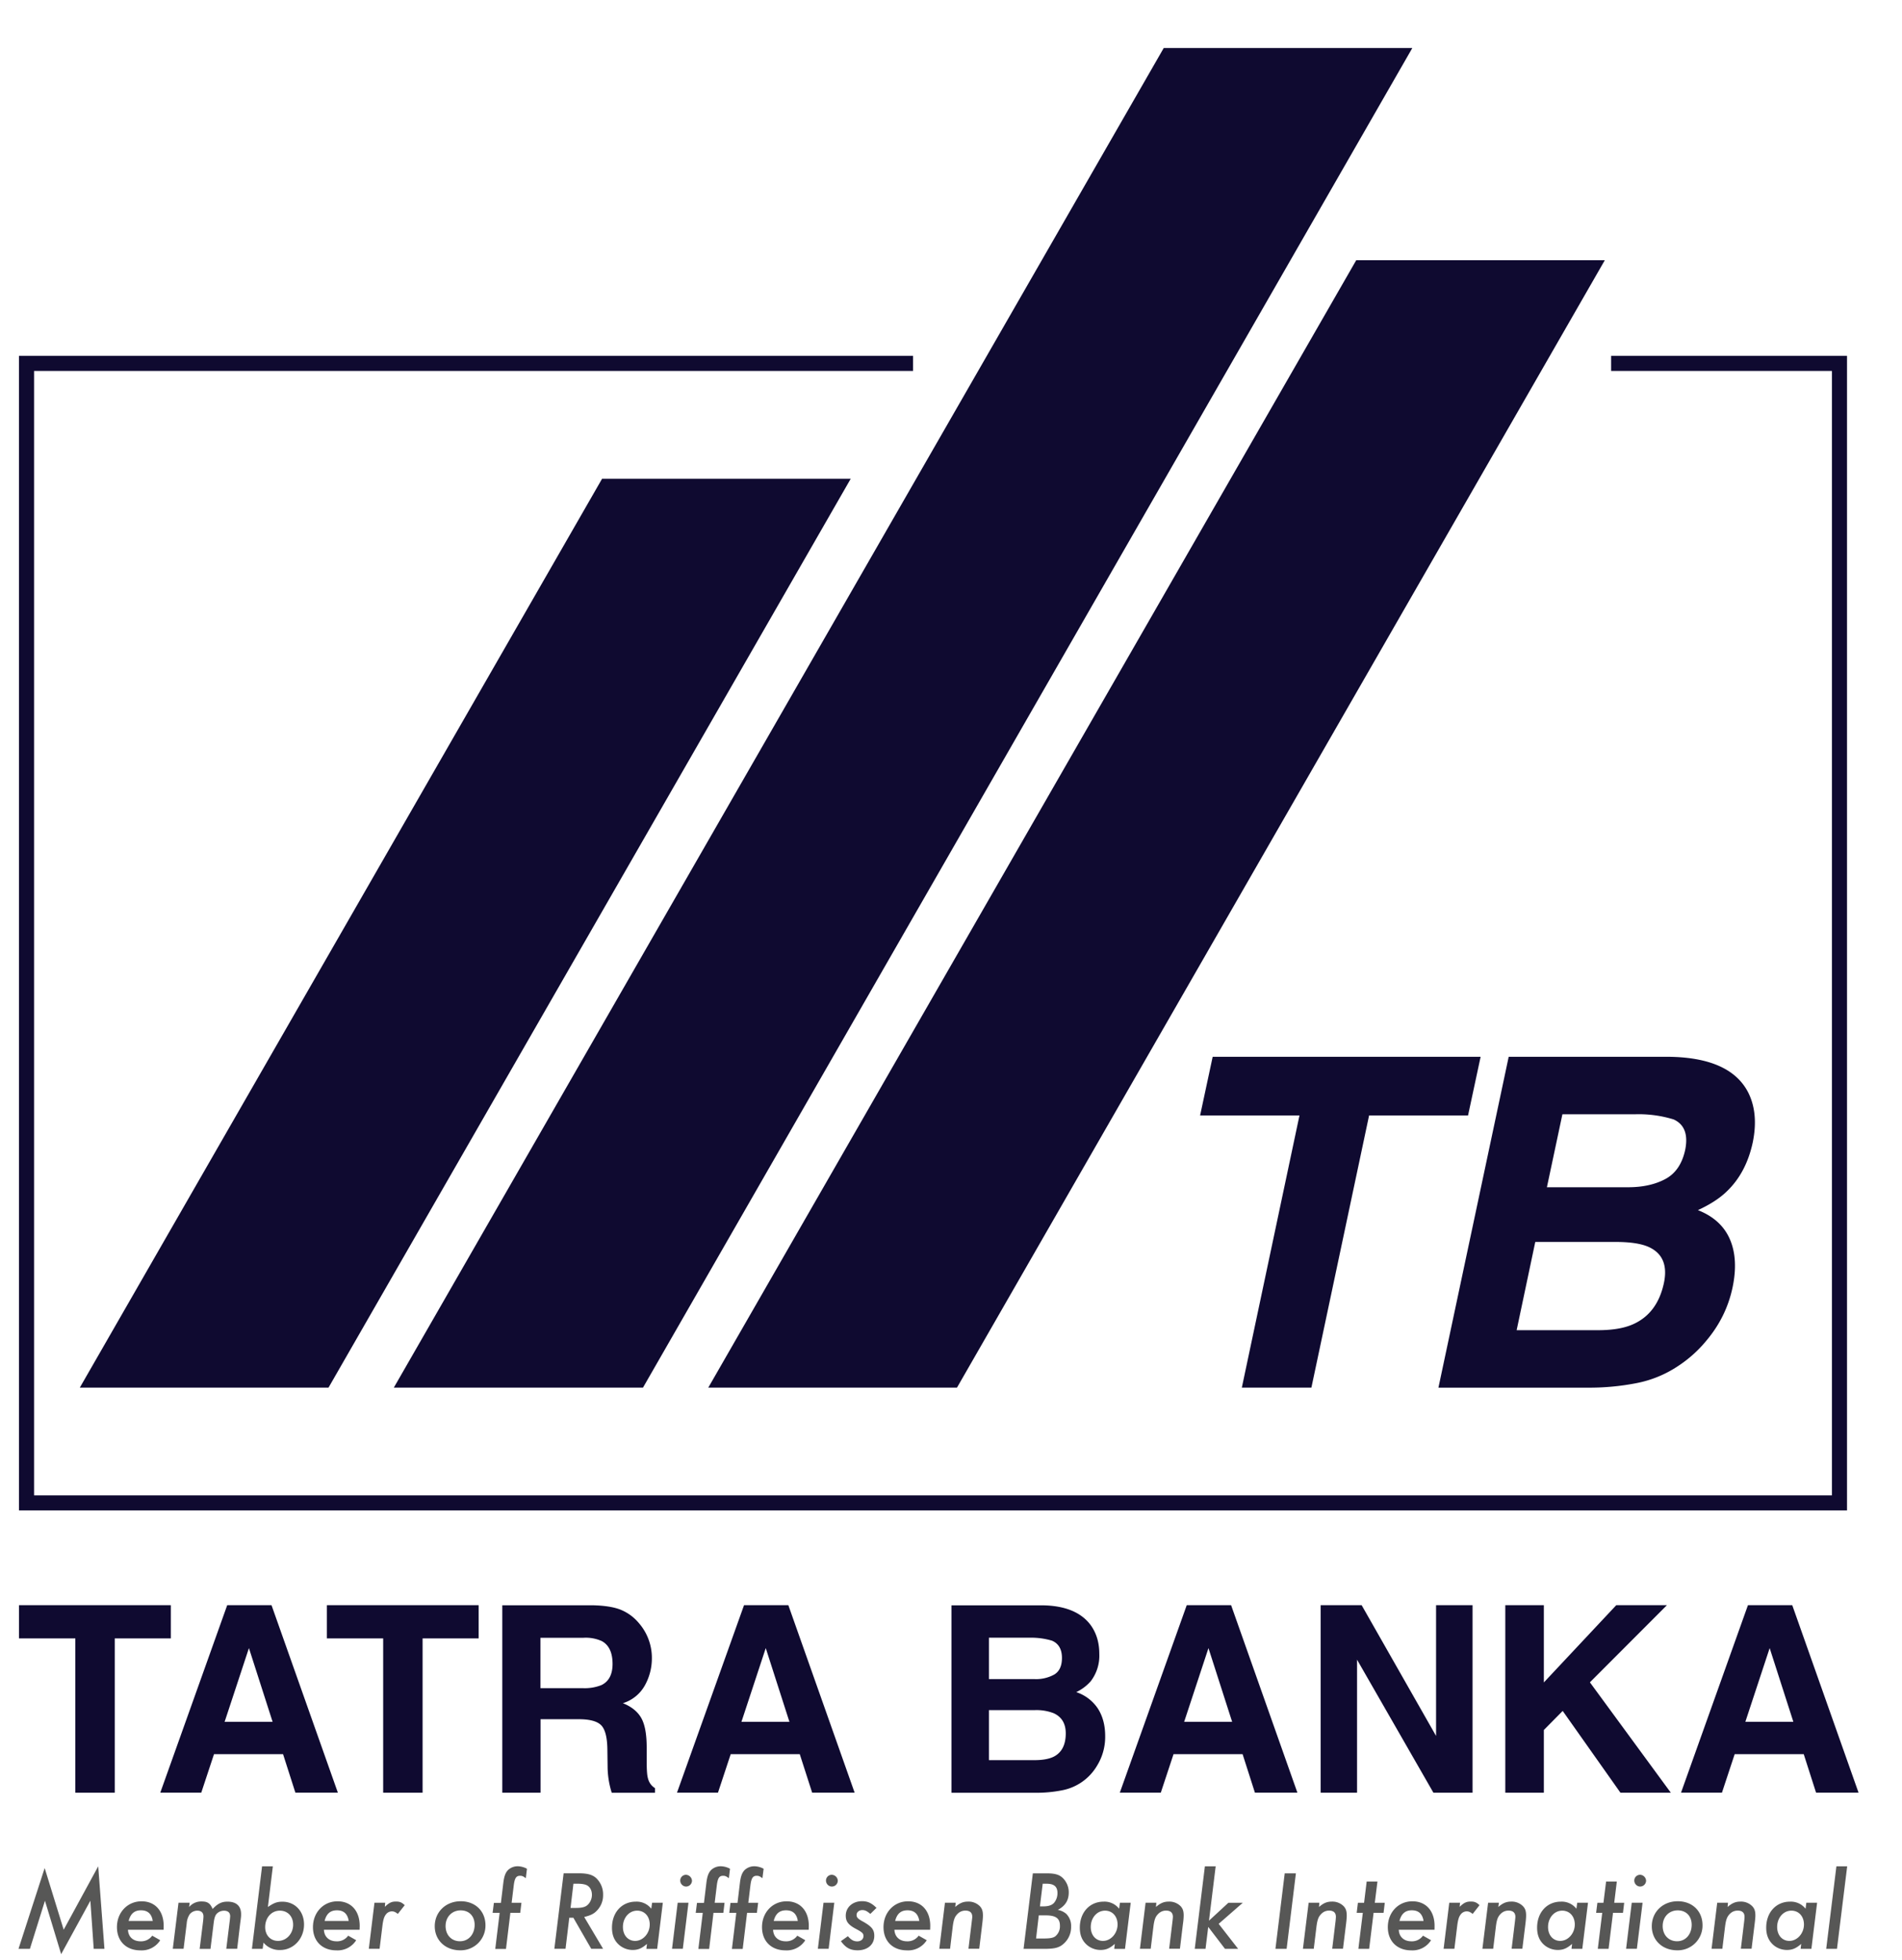 <svg width="33" height="34" viewBox="0 0 33 34" xmlns="http://www.w3.org/2000/svg"><g fill="none"><path d="M1.704 32.378l-.599 1.1-.33-1.07-.454 1.402h.198l.261-.835.281.927.507-.927.058.835h.186l-.108-1.432zm1.135 1.1l.001-.066c0-.261-.149-.427-.384-.427-.244 0-.427.193-.427.448 0 .244.161.403.407.403a.38.38 0 0 0 .344-.176l-.139-.079a.235.235 0 0 1-.201.098c-.13 0-.214-.077-.22-.2h.619v-.001zm-.607-.152c.032-.125.1-.185.214-.185.118 0 .185.062.204.185h-.418zm1.059-.316h-.194l-.099.799h.187l.055-.445a.325.325 0 0 1 .053-.156.171.171 0 0 1 .129-.061c.069 0 .108.035.108.101 0 .014-.003.052-.007.088l-.059.474h.188l.055-.445c.01-.085.025-.133.053-.164a.176.176 0 0 1 .127-.053c.071 0 .11.037.106.104-.002.023-.004.055-.01.096l-.057.461h.189l.052-.439c.016-.118.016-.126.016-.162 0-.141-.082-.217-.237-.217-.102 0-.17.035-.257.127-.042-.099-.088-.13-.188-.13a.275.275 0 0 0-.22.096l.01-.074zm1.443-.632h-.187l-.176 1.432h.186l.015-.108a.36.36 0 0 0 .287.128c.233 0 .416-.194.416-.443 0-.229-.157-.395-.375-.395-.093 0-.149.021-.252.092l.086-.706zm.122.769c.135 0 .23.099.23.244 0 .155-.116.281-.261.281-.132 0-.224-.099-.224-.238 0-.164.108-.287.255-.287zm1.383.331l.002-.066c0-.261-.149-.427-.385-.427-.244 0-.426.193-.426.448 0 .244.161.403.406.403a.38.38 0 0 0 .344-.176l-.139-.079a.234.234 0 0 1-.201.098c-.13 0-.214-.077-.22-.2h.619v-.001zm-.607-.152c.031-.125.1-.185.214-.185.118 0 .185.062.204.185h-.418zm1.051-.316h-.186l-.098.799h.187l.049-.398c.014-.112.031-.163.065-.204a.133.133 0 0 1 .1-.048c.035 0 .066.015.102.045l.12-.152c-.053-.05-.088-.063-.153-.063-.075 0-.12.022-.192.092l.006-.071zm1.31-.026c-.257 0-.45.185-.45.433 0 .244.185.418.442.418a.429.429 0 0 0 .438-.433c0-.247-.177-.418-.43-.418zm0 .158c.146 0 .242.1.242.251 0 .165-.106.285-.254.285-.147 0-.25-.108-.25-.265 0-.157.111-.271.262-.271zm.862.043h.171l.021-.174h-.17l.037-.304c.016-.126.043-.165.11-.165.036 0 .06.012.099.043l.02-.165a.352.352 0 0 0-.159-.043.243.243 0 0 0-.167.063c-.045.045-.069.107-.083.215l-.043.357h-.122l-.022.174h.122l-.076.625h.186l.076-.626zm1.281.072c.104-.026.159-.05.212-.102a.382.382 0 0 0 .116-.283.388.388 0 0 0-.125-.294c-.067-.057-.151-.079-.303-.079h-.257l-.161 1.31h.194l.065-.539h.071l.31.539h.206l-.328-.552zm-.187-.577h.083c.057 0 .108.009.138.021.063.026.1.092.1.17a.245.245 0 0 1-.061.163c-.045.05-.104.066-.22.066h-.09l.05-.42zm1.551.33h-.186l-.014.104a.321.321 0 0 0-.269-.123c-.242 0-.413.187-.413.451 0 .122.035.214.11.287a.36.36 0 0 0 .249.1c.094 0 .16-.028.248-.105l-.01.086h.187l.098-.8zm-.445.137c.128 0 .218.099.218.24 0 .154-.116.285-.253.285-.124 0-.212-.099-.212-.241-.001-.16.107-.284.247-.284zm.847-.622a.1.1 0 0 0-.1.1c0 .057.047.104.102.104a.103.103 0 0 0 .102-.101.109.109 0 0 0-.104-.103zm.043.485h-.187l-.098.799h.187l.098-.799zm.434.175h.171l.021-.174H12.4l.037-.304c.016-.126.043-.165.11-.165.036 0 .059.012.099.043l.02-.165a.352.352 0 0 0-.159-.043.243.243 0 0 0-.167.063c-.045.045-.069.107-.083.215l-.043.357h-.121l-.022.174h.122l-.076.625h.187l.075-.626zm.583 0h.17l.022-.174h-.171l.037-.304c.016-.126.043-.165.11-.165.036 0 .059.012.098.043l.021-.165a.353.353 0 0 0-.16-.043.245.245 0 0 0-.167.063c-.045.045-.069.107-.083.215l-.043.357h-.122l-.021.174h.122l-.076.625h.187l.076-.626zm1.069.293l.002-.066c0-.261-.15-.427-.385-.427-.244 0-.427.193-.427.448 0 .244.161.403.407.403a.38.38 0 0 0 .344-.176l-.139-.079a.233.233 0 0 1-.2.098c-.13 0-.214-.077-.22-.2h.618v-.001zm-.607-.152c.031-.125.1-.185.214-.185.118 0 .185.062.204.185h-.418zm1.007-.801a.1.1 0 0 0-.1.1c0 .057.046.104.102.104a.103.103 0 0 0 .103-.101.108.108 0 0 0-.105-.103zm.044.485h-.187l-.098.799h.187l.098-.799zm.732.089c-.083-.083-.153-.116-.25-.116-.163 0-.283.106-.283.251 0 .097.042.155.159.22.132.07.148.086.148.136 0 .053-.046.09-.107.09-.062 0-.105-.024-.163-.09l-.121.086c.083.116.163.159.29.159.173 0 .289-.1.289-.251 0-.105-.043-.159-.183-.24-.103-.055-.124-.078-.124-.124s.043-.083.101-.083c.045 0 .086.021.137.067l.107-.105zm.931.379l.002-.066c0-.261-.149-.427-.385-.427-.243 0-.426.193-.426.448 0 .244.161.403.407.403a.378.378 0 0 0 .343-.176l-.14-.079a.234.234 0 0 1-.201.098c-.129 0-.213-.077-.22-.2h.62v-.001zm-.607-.152c.031-.125.1-.185.214-.185.118 0 .185.062.205.185h-.419zm1.051-.316h-.187l-.098.799h.187l.046-.385c.016-.124.036-.173.085-.222a.187.187 0 0 1 .136-.056c.077 0 .118.037.118.108 0 .015-.005.051-.009.085l-.057.469h.187l.052-.429c.008-.066.012-.11.012-.146 0-.077-.014-.12-.053-.163a.276.276 0 0 0-.205-.08c-.082 0-.143.024-.223.093l.009-.073zm1.338-.51l-.161 1.31h.345c.162 0 .229-.012.297-.049a.385.385 0 0 0 .183-.338.294.294 0 0 0-.086-.222.311.311 0 0 0-.145-.067c.131-.07.19-.167.19-.303a.347.347 0 0 0-.098-.245c-.063-.063-.138-.086-.283-.086h-.242zm.171.18h.066c.132 0 .19.05.19.162a.26.26 0 0 1-.058.168c-.038.043-.097.063-.191.063h-.055l.048-.393zm-.068.549h.119c.176 0 .248.051.248.18a.223.223 0 0 1-.084.186c-.04.026-.093.035-.201.035h-.129l.047-.401zm1.595-.219h-.187l-.014.104a.321.321 0 0 0-.269-.123c-.242 0-.413.187-.413.451 0 .122.035.214.11.287a.36.36 0 0 0 .249.1c.095 0 .16-.028.248-.105l-.01.086h.187l.099-.8zm-.445.137c.127 0 .217.099.217.24 0 .154-.116.285-.253.285-.124 0-.212-.099-.212-.241 0-.16.108-.284.248-.284zm.89-.137h-.187l-.098.799h.187l.047-.385c.016-.124.035-.173.085-.222a.185.185 0 0 1 .135-.056c.076 0 .118.037.118.108 0 .015-.004.051-.008.085l-.057.469h.187l.052-.429a1.11 1.11 0 0 0 .013-.146c0-.077-.014-.12-.053-.163a.276.276 0 0 0-.204-.08c-.083 0-.144.024-.224.093l.007-.073zm1.029-.632h-.187l-.176 1.432h.187l.047-.381.291.381h.228l-.338-.434.418-.365h-.25l-.336.31.116-.943zm1.392.122h-.194l-.161 1.31h.194l.161-1.31zm.407.51h-.186l-.099.799h.188l.047-.385c.016-.124.036-.173.085-.222a.185.185 0 0 1 .135-.056c.076 0 .117.037.117.108a.97.97 0 0 1-.007.085l-.057.469h.187l.053-.429c.008-.066.012-.11.012-.146 0-.077-.014-.12-.053-.163a.277.277 0 0 0-.204-.08c-.083 0-.144.024-.224.093l.006-.073zm.941.175h.173l.021-.174h-.173l.046-.369h-.187l-.045.369h-.107l-.021.174h.106l-.077.625h.187l.077-.625zm1.057.293l.001-.066c0-.261-.149-.427-.385-.427-.244 0-.426.193-.426.448 0 .244.162.403.406.403a.38.38 0 0 0 .344-.176l-.14-.079a.234.234 0 0 1-.201.098c-.128 0-.214-.077-.219-.2h.62v-.001zm-.608-.152c.032-.125.101-.185.214-.185.118 0 .184.062.204.185h-.418zm1.051-.316h-.187l-.098.799h.187l.049-.398c.014-.112.031-.163.065-.204a.133.133 0 0 1 .1-.048c.035 0 .067.015.103.045l.119-.152c-.053-.05-.088-.063-.153-.063-.075 0-.12.022-.192.092l.007-.071zm.674 0h-.187l-.099.799h.187l.047-.385c.015-.124.035-.173.084-.222a.186.186 0 0 1 .135-.056c.077 0 .119.037.119.108 0 .015-.004.051-.008.085l-.057.469h.186l.053-.429c.008-.066.012-.11.012-.146 0-.077-.014-.12-.054-.163a.273.273 0 0 0-.204-.08c-.083 0-.144.024-.224.093l.01-.073zm1.546 0h-.187l-.014.104a.323.323 0 0 0-.27-.123c-.241 0-.412.187-.412.451 0 .122.035.214.109.287.065.063.156.1.25.1s.159-.028.248-.105l-.01.086h.187l.099-.8zm-.447.137c.128 0 .218.099.218.24 0 .154-.116.285-.253.285-.123 0-.211-.099-.211-.241 0-.16.107-.284.246-.284zm.881.038h.173l.021-.174h-.173l.045-.369h-.186l-.046.369h-.105l-.022.174h.106l-.077.625h.187l.077-.625zm.469-.66a.1.1 0 0 0-.1.1c0 .057.047.104.102.104a.104.104 0 0 0 .103-.101.108.108 0 0 0-.105-.103zm.044.485h-.188l-.098.799h.187l.099-.799zm.61-.026c-.258 0-.45.185-.45.433 0 .244.184.418.441.418a.429.429 0 0 0 .439-.433c.001-.247-.177-.418-.43-.418zm0 .158c.146 0 .242.1.242.251 0 .165-.106.285-.253.285-.147 0-.25-.108-.25-.265 0-.157.11-.271.261-.271zm.872-.132h-.187l-.098.799h.187l.047-.385c.016-.124.036-.173.084-.222a.189.189 0 0 1 .136-.056c.077 0 .118.037.118.108a.97.97 0 0 1-.007.085l-.057.469h.186l.053-.429c.008-.066.013-.11.013-.146 0-.077-.014-.12-.054-.163a.274.274 0 0 0-.204-.08c-.083 0-.144.024-.224.093l.007-.073zm1.546 0h-.187l-.013.104a.325.325 0 0 0-.27-.123c-.242 0-.413.187-.413.451 0 .122.036.214.11.287.064.063.155.1.249.1.095 0 .16-.028.248-.105l-.01.086h.187l.099-.8zm-.446.137c.128 0 .218.099.218.24 0 .154-.116.285-.253.285-.124 0-.212-.099-.212-.241 0-.16.108-.284.247-.284zm.968-.769h-.187l-.177 1.432h.187l.177-1.432z" fill="#575756"/><path fill="#0F0A30" d="M.33 27.848v.576h.977v2.677h.684v-2.677h.973v-.576zm3.567 2.024h.833l-.411-1.28-.422 1.28zm.045-2.024h.769L5.862 31.1h-.737l-.214-.668H3.713l-.221.668h-.711l1.161-3.252zm4.363 0v.576h-.973v2.677h-.684v-2.677h-.977v-.576zm1.072.566v.873h.731a.786.786 0 0 0 .327-.053c.128-.062.193-.184.193-.367 0-.197-.063-.33-.188-.397a.676.676 0 0 0-.314-.057h-.749v.001zm1.405-.482c.12.052.221.128.304.228a.919.919 0 0 1 .224.615.961.961 0 0 1-.117.456.657.657 0 0 1-.386.317c.15.06.256.146.319.257.063.112.094.281.094.509v.219c0 .148.005.249.018.302.018.084.06.146.126.186v.081h-.75a1.537 1.537 0 0 1-.072-.454l-.004-.302c-.003-.208-.039-.346-.108-.416-.069-.069-.198-.104-.387-.104h-.664v1.275h-.664v-3.252h1.556c.22.004.392.032.511.083zm2.082 1.94h.833l-.411-1.28-.422 1.28zm.045-2.024h.769l1.15 3.252h-.737l-.215-.668h-1.198l-.221.668h-.711l1.163-3.252zm4.249 1.82v.868h.79c.141 0 .251-.02.33-.058.142-.07.213-.206.213-.406 0-.169-.069-.285-.207-.349a.82.82 0 0 0-.325-.055h-.801zm0-1.255v.717h.791a.651.651 0 0 0 .344-.08c.088-.054.132-.149.132-.287 0-.151-.058-.251-.174-.3a1.255 1.255 0 0 0-.385-.051h-.708v.001zm1.766-.219c.1.139.149.304.149.497a.727.727 0 0 1-.151.479.785.785 0 0 1-.249.186.721.721 0 0 1 .376.286c.084.132.126.29.126.478a.953.953 0 0 1-.145.519.898.898 0 0 1-.597.419 2.278 2.278 0 0 1-.459.044h-1.466V27.85h1.572c.397.004.678.12.844.344zm1.621 1.678h.833l-.411-1.28-.422 1.28zm.045-2.024h.77l1.15 3.252h-.737l-.214-.668h-1.198l-.221.668h-.711l1.161-3.252zm2.323 0h.712l1.291 2.268v-2.268h.633v3.253h-.679l-1.325-2.308v2.308h-.632zm3.204 0h.669v1.34l1.256-1.34h.879l-1.336 1.338 1.404 1.915h-.874l-1.002-1.419-.327.331v1.088h-.669zm4.587.744l.411 1.279h-.833l.422-1.279zm-.377-.744L29.166 31.1h.71l.221-.668h1.198l.214.668h.737l-1.15-3.252h-.769zm-4.638-9.514l-.218 1.017h-1.717l-1.001 4.722h-1.207l1-4.722h-1.724l.218-1.017zm1.419.997l-.269 1.266h1.409c.252 0 .467-.047.645-.142.178-.095.292-.263.345-.505.054-.267-.012-.443-.199-.529a2.048 2.048 0 0 0-.67-.09h-1.261zm-.471 2.216l-.323 1.53h1.41c.252 0 .454-.034.607-.102.283-.125.462-.363.538-.716.063-.298-.018-.503-.241-.615-.125-.063-.311-.095-.561-.098h-1.43v.001zm3.691-2.601c.125.244.152.536.082.876-.076.35-.225.632-.448.845-.122.12-.29.229-.503.327.27.106.455.275.555.506.1.231.115.512.045.841-.073.34-.224.645-.452.916a2.185 2.185 0 0 1-.506.451 1.97 1.97 0 0 1-.711.288 4.248 4.248 0 0 1-.831.078h-2.602l1.219-5.74h2.788c.702.011 1.156.215 1.364.612z"/><path fill="#0F0A30" d="M27.953 6.173v.262h3.831v19.507H.591V6.435h15.251v-.262H.329v20.031h31.717V6.173z"/><path fill="#0F0A30" d="M5.7 24.073l9.06-15.767h-4.314L1.385 24.073zM20.191.833L6.833 24.073h4.323L24.504.833zm-3.587 23.24l11.24-19.559h-4.313L12.289 24.073z"/></g></svg>